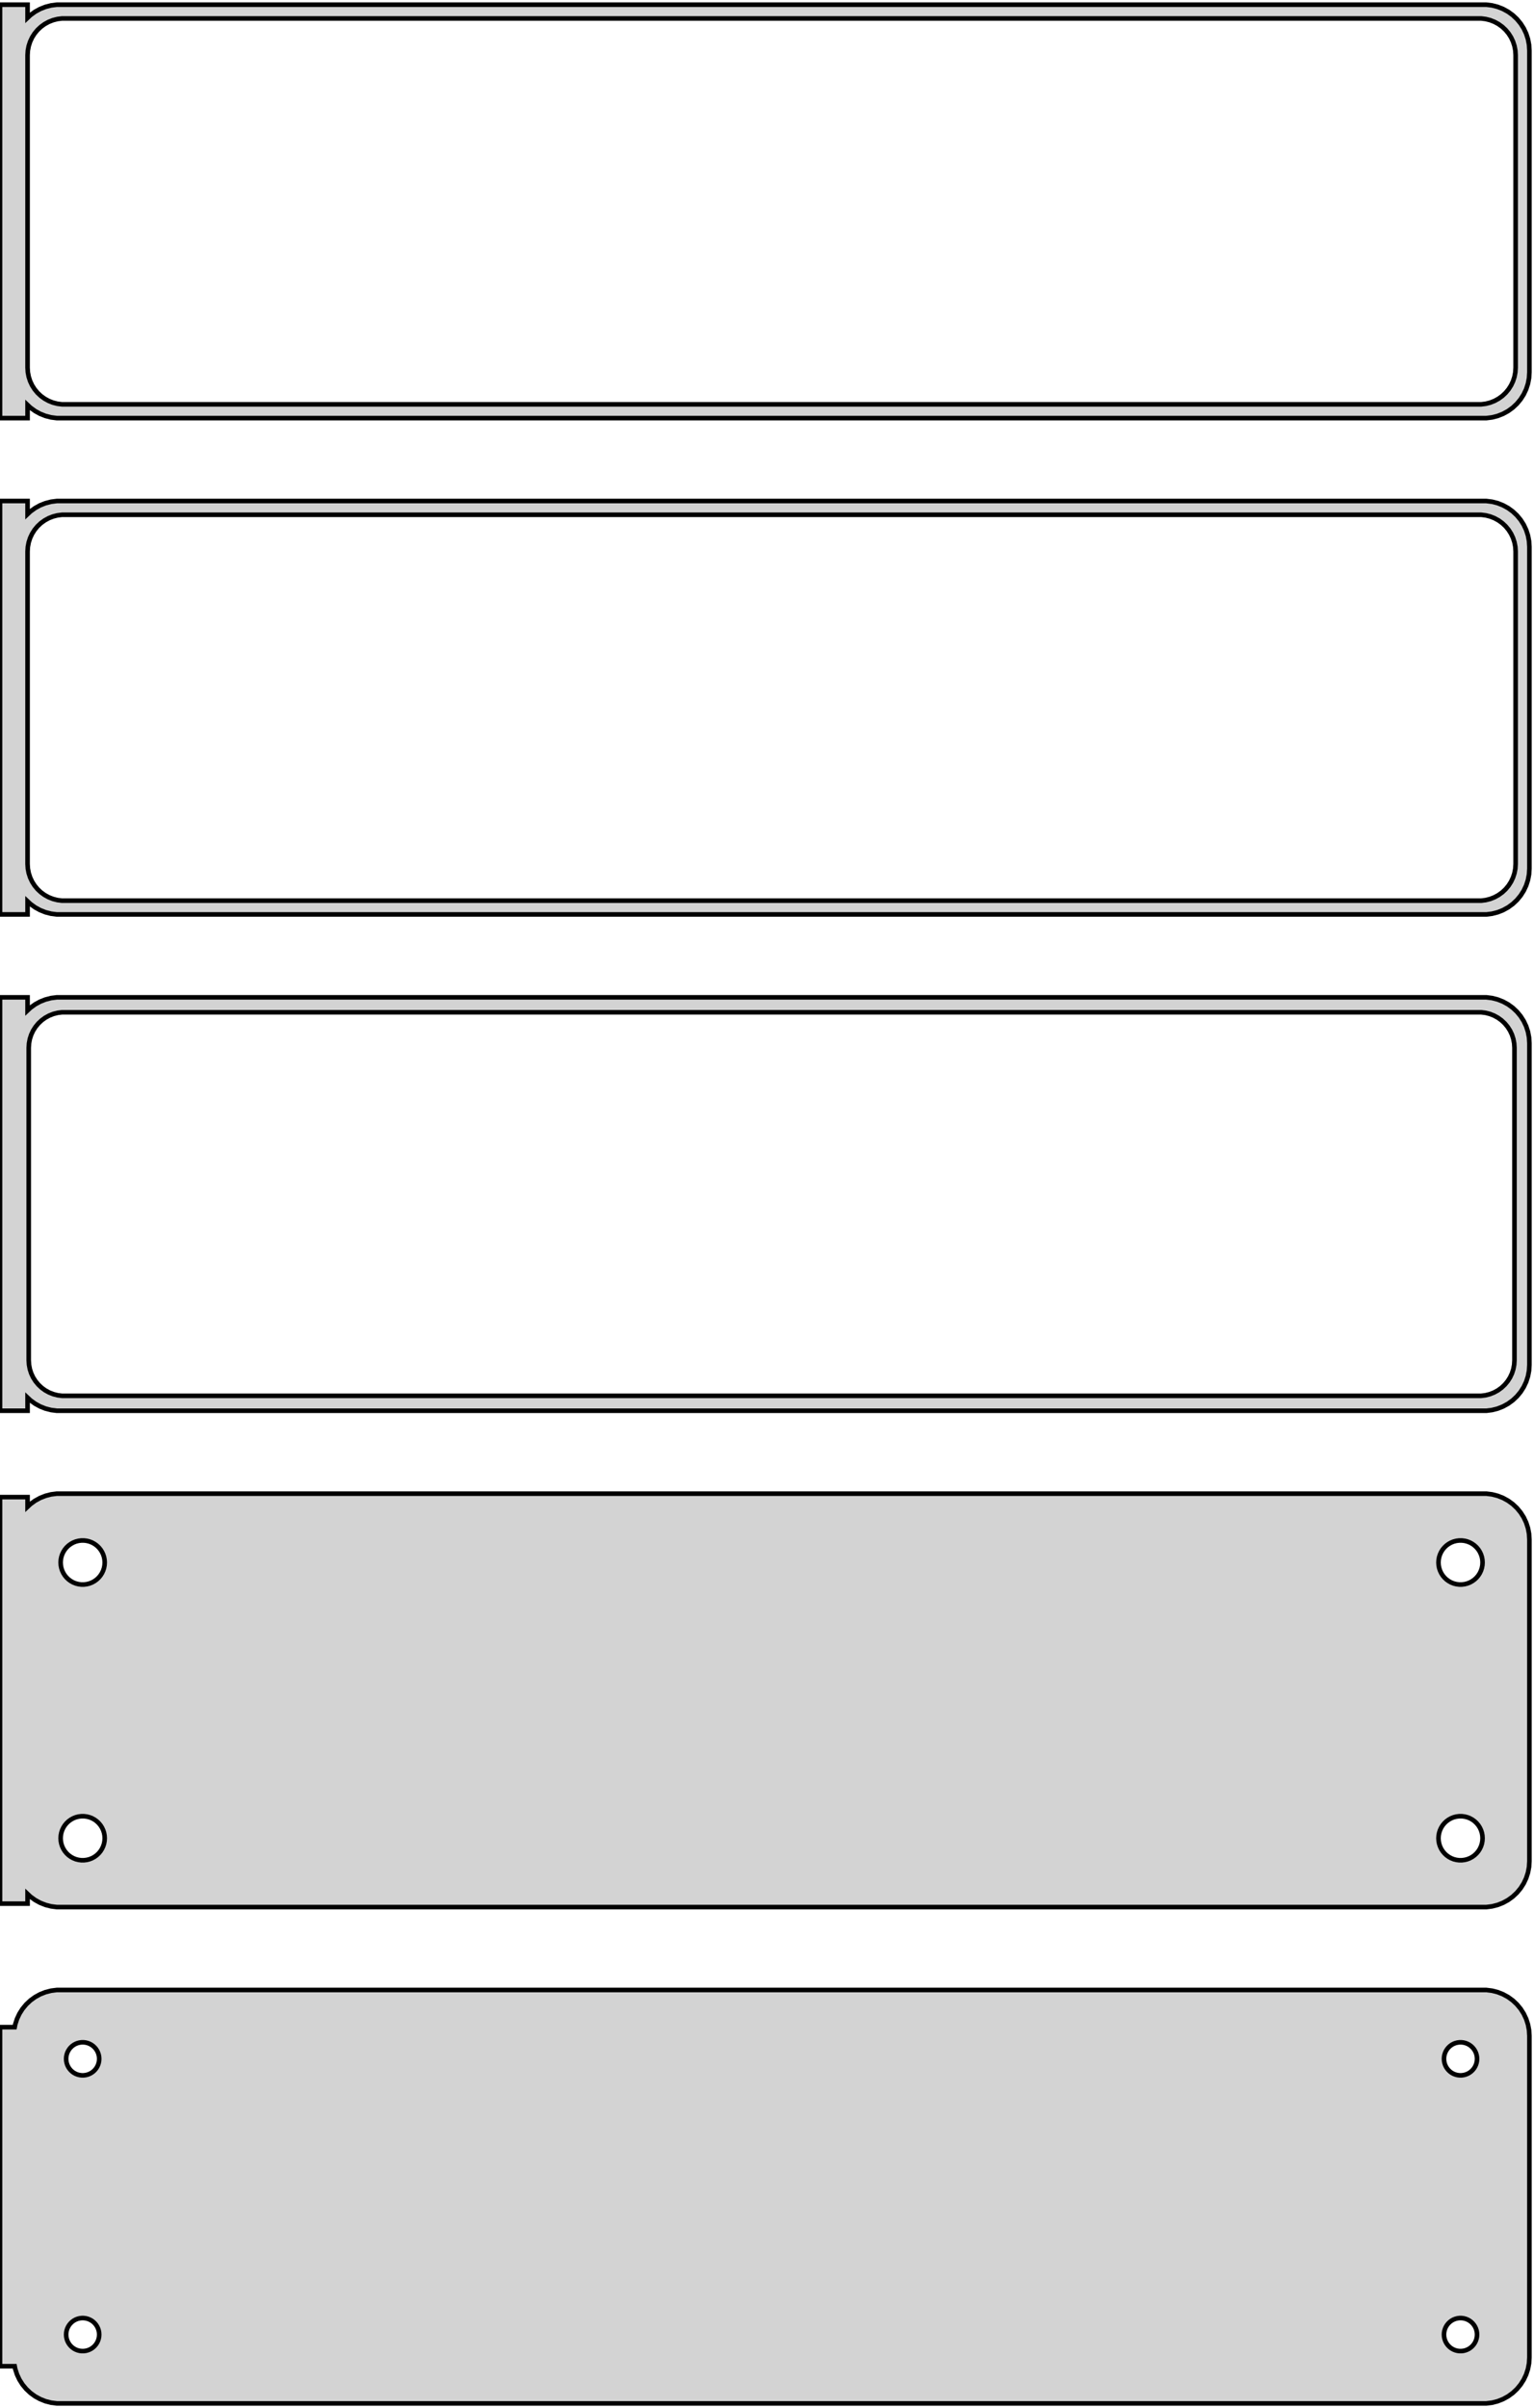 <?xml version="1.0" standalone="no"?>
<!DOCTYPE svg PUBLIC "-//W3C//DTD SVG 1.1//EN" "http://www.w3.org/Graphics/SVG/1.1/DTD/svg11.dtd">
<svg width="167mm" height="262mm" viewBox="-84 -455 167 262" xmlns="http://www.w3.org/2000/svg" version="1.1">
<title>OpenSCAD Model</title>
<path d="
M -81,-410.941 L -80.687,-410.647 L -80.179,-410.278 L -79.629,-409.976 L -79.045,-409.745 L -78.437,-409.589
 L -77.814,-409.51 L 77.814,-409.51 L 78.437,-409.589 L 79.045,-409.745 L 79.629,-409.976 L 80.179,-410.278
 L 80.687,-410.647 L 81.145,-411.077 L 81.545,-411.561 L 81.882,-412.091 L 82.149,-412.659 L 82.343,-413.257
 L 82.461,-413.873 L 82.5,-414.5 L 82.5,-449.5 L 82.461,-450.127 L 82.343,-450.743 L 82.149,-451.341
 L 81.882,-451.909 L 81.545,-452.439 L 81.145,-452.923 L 80.687,-453.353 L 80.179,-453.722 L 79.629,-454.024
 L 79.045,-454.255 L 78.437,-454.411 L 77.814,-454.49 L -77.814,-454.49 L -78.437,-454.411 L -79.045,-454.255
 L -79.629,-454.024 L -80.179,-453.722 L -80.687,-453.353 L -81,-453.059 L -81,-454.49 L -84,-454.49
 L -84,-409.51 L -81,-409.51 z
M -77.251,-411.008 L -77.749,-411.071 L -78.236,-411.196 L -78.703,-411.381 L -79.143,-411.623 L -79.55,-411.918
 L -79.916,-412.262 L -80.236,-412.649 L -80.505,-413.073 L -80.719,-413.528 L -80.874,-414.005 L -80.969,-414.499
 L -81,-415 L -81,-449 L -80.969,-449.501 L -80.874,-449.995 L -80.719,-450.472 L -80.505,-450.927
 L -80.236,-451.351 L -79.916,-451.738 L -79.55,-452.082 L -79.143,-452.377 L -78.703,-452.619 L -78.236,-452.804
 L -77.749,-452.929 L -77.251,-452.992 L 77.251,-452.992 L 77.749,-452.929 L 78.236,-452.804 L 78.703,-452.619
 L 79.143,-452.377 L 79.55,-452.082 L 79.916,-451.738 L 80.236,-451.351 L 80.505,-450.927 L 80.719,-450.472
 L 80.874,-449.995 L 80.969,-449.501 L 81,-449 L 81,-415 L 80.969,-414.499 L 80.874,-414.005
 L 80.719,-413.528 L 80.505,-413.073 L 80.236,-412.649 L 79.916,-412.262 L 79.55,-411.918 L 79.143,-411.623
 L 78.703,-411.381 L 78.236,-411.196 L 77.749,-411.071 L 77.251,-411.008 z
M -81,-356.941 L -80.687,-356.647 L -80.179,-356.278 L -79.629,-355.976 L -79.045,-355.745 L -78.437,-355.589
 L -77.814,-355.51 L 77.814,-355.51 L 78.437,-355.589 L 79.045,-355.745 L 79.629,-355.976 L 80.179,-356.278
 L 80.687,-356.647 L 81.145,-357.077 L 81.545,-357.561 L 81.882,-358.091 L 82.149,-358.659 L 82.343,-359.257
 L 82.461,-359.873 L 82.5,-360.5 L 82.5,-395.5 L 82.461,-396.127 L 82.343,-396.743 L 82.149,-397.341
 L 81.882,-397.909 L 81.545,-398.439 L 81.145,-398.923 L 80.687,-399.353 L 80.179,-399.722 L 79.629,-400.024
 L 79.045,-400.255 L 78.437,-400.411 L 77.814,-400.49 L -77.814,-400.49 L -78.437,-400.411 L -79.045,-400.255
 L -79.629,-400.024 L -80.179,-399.722 L -80.687,-399.353 L -81,-399.059 L -81,-400.49 L -84,-400.49
 L -84,-355.51 L -81,-355.51 z
M -77.251,-357.008 L -77.749,-357.071 L -78.236,-357.196 L -78.703,-357.381 L -79.143,-357.623 L -79.55,-357.918
 L -79.916,-358.262 L -80.236,-358.649 L -80.505,-359.073 L -80.719,-359.528 L -80.874,-360.005 L -80.969,-360.499
 L -81,-361 L -81,-395 L -80.969,-395.501 L -80.874,-395.995 L -80.719,-396.472 L -80.505,-396.927
 L -80.236,-397.351 L -79.916,-397.738 L -79.55,-398.082 L -79.143,-398.377 L -78.703,-398.619 L -78.236,-398.804
 L -77.749,-398.929 L -77.251,-398.992 L 77.251,-398.992 L 77.749,-398.929 L 78.236,-398.804 L 78.703,-398.619
 L 79.143,-398.377 L 79.55,-398.082 L 79.916,-397.738 L 80.236,-397.351 L 80.505,-396.927 L 80.719,-396.472
 L 80.874,-395.995 L 80.969,-395.501 L 81,-395 L 81,-361 L 80.969,-360.499 L 80.874,-360.005
 L 80.719,-359.528 L 80.505,-359.073 L 80.236,-358.649 L 79.916,-358.262 L 79.55,-357.918 L 79.143,-357.623
 L 78.703,-357.381 L 78.236,-357.196 L 77.749,-357.071 L 77.251,-357.008 z
M -81,-302.941 L -80.687,-302.647 L -80.179,-302.278 L -79.629,-301.976 L -79.045,-301.745 L -78.437,-301.589
 L -77.814,-301.51 L 77.814,-301.51 L 78.437,-301.589 L 79.045,-301.745 L 79.629,-301.976 L 80.179,-302.278
 L 80.687,-302.647 L 81.145,-303.077 L 81.545,-303.561 L 81.882,-304.091 L 82.149,-304.659 L 82.343,-305.257
 L 82.461,-305.873 L 82.5,-306.5 L 82.5,-341.5 L 82.461,-342.127 L 82.343,-342.743 L 82.149,-343.341
 L 81.882,-343.909 L 81.545,-344.439 L 81.145,-344.923 L 80.687,-345.353 L 80.179,-345.722 L 79.629,-346.024
 L 79.045,-346.255 L 78.437,-346.411 L 77.814,-346.49 L -77.814,-346.49 L -78.437,-346.411 L -79.045,-346.255
 L -79.629,-346.024 L -80.179,-345.722 L -80.687,-345.353 L -81,-345.059 L -81,-346.49 L -84,-346.49
 L -84,-301.51 L -81,-301.51 z
M -77.243,-303.135 L -77.726,-303.196 L -78.197,-303.317 L -78.649,-303.496 L -79.075,-303.73 L -79.469,-304.016
 L -79.823,-304.349 L -80.133,-304.724 L -80.394,-305.134 L -80.601,-305.574 L -80.751,-306.037 L -80.842,-306.515
 L -80.873,-307 L -80.873,-341 L -80.842,-341.485 L -80.751,-341.963 L -80.601,-342.426 L -80.394,-342.866
 L -80.133,-343.276 L -79.823,-343.651 L -79.469,-343.984 L -79.075,-344.27 L -78.649,-344.504 L -78.197,-344.683
 L -77.726,-344.804 L -77.243,-344.865 L 77.243,-344.865 L 77.726,-344.804 L 78.197,-344.683 L 78.649,-344.504
 L 79.075,-344.27 L 79.469,-343.984 L 79.823,-343.651 L 80.133,-343.276 L 80.394,-342.866 L 80.601,-342.426
 L 80.751,-341.963 L 80.842,-341.485 L 80.873,-341 L 80.873,-307 L 80.842,-306.515 L 80.751,-306.037
 L 80.601,-305.574 L 80.394,-305.134 L 80.133,-304.724 L 79.823,-304.349 L 79.469,-304.016 L 79.075,-303.73
 L 78.649,-303.496 L 78.197,-303.317 L 77.726,-303.196 L 77.243,-303.135 z
M 78.437,-247.589 L 79.045,-247.745 L 79.629,-247.976 L 80.179,-248.278 L 80.687,-248.647 L 81.145,-249.077
 L 81.545,-249.561 L 81.882,-250.091 L 82.149,-250.659 L 82.343,-251.257 L 82.461,-251.873 L 82.5,-252.5
 L 82.5,-287.5 L 82.461,-288.127 L 82.343,-288.743 L 82.149,-289.341 L 81.882,-289.909 L 81.545,-290.439
 L 81.145,-290.923 L 80.687,-291.353 L 80.179,-291.722 L 79.629,-292.024 L 79.045,-292.255 L 78.437,-292.411
 L 77.814,-292.49 L -77.814,-292.49 L -78.437,-292.411 L -79.045,-292.255 L -79.629,-292.024 L -80.179,-291.722
 L -80.687,-291.353 L -81,-291.059 L -81,-292.115 L -84,-292.115 L -84,-247.885 L -81,-247.885
 L -81,-248.941 L -80.687,-248.647 L -80.179,-248.278 L -79.629,-247.976 L -79.045,-247.745 L -78.437,-247.589
 L -77.814,-247.51 L 77.814,-247.51 z
M -75.151,-282.605 L -75.45,-282.643 L -75.742,-282.717 L -76.022,-282.828 L -76.286,-282.974 L -76.53,-283.151
 L -76.749,-283.357 L -76.942,-283.589 L -77.103,-283.844 L -77.231,-284.117 L -77.325,-284.403 L -77.381,-284.699
 L -77.4,-285 L -77.381,-285.301 L -77.325,-285.597 L -77.231,-285.883 L -77.103,-286.156 L -76.942,-286.411
 L -76.749,-286.643 L -76.53,-286.849 L -76.286,-287.026 L -76.022,-287.172 L -75.742,-287.283 L -75.45,-287.357
 L -75.151,-287.395 L -74.849,-287.395 L -74.55,-287.357 L -74.258,-287.283 L -73.978,-287.172 L -73.714,-287.026
 L -73.47,-286.849 L -73.251,-286.643 L -73.058,-286.411 L -72.897,-286.156 L -72.769,-285.883 L -72.675,-285.597
 L -72.619,-285.301 L -72.6,-285 L -72.619,-284.699 L -72.675,-284.403 L -72.769,-284.117 L -72.897,-283.844
 L -73.058,-283.589 L -73.251,-283.357 L -73.47,-283.151 L -73.714,-282.974 L -73.978,-282.828 L -74.258,-282.717
 L -74.55,-282.643 L -74.849,-282.605 z
M 74.849,-282.605 L 74.55,-282.643 L 74.258,-282.717 L 73.978,-282.828 L 73.714,-282.974 L 73.47,-283.151
 L 73.251,-283.357 L 73.058,-283.589 L 72.897,-283.844 L 72.769,-284.117 L 72.675,-284.403 L 72.619,-284.699
 L 72.6,-285 L 72.619,-285.301 L 72.675,-285.597 L 72.769,-285.883 L 72.897,-286.156 L 73.058,-286.411
 L 73.251,-286.643 L 73.47,-286.849 L 73.714,-287.026 L 73.978,-287.172 L 74.258,-287.283 L 74.55,-287.357
 L 74.849,-287.395 L 75.151,-287.395 L 75.45,-287.357 L 75.742,-287.283 L 76.022,-287.172 L 76.286,-287.026
 L 76.53,-286.849 L 76.749,-286.643 L 76.942,-286.411 L 77.103,-286.156 L 77.231,-285.883 L 77.325,-285.597
 L 77.381,-285.301 L 77.4,-285 L 77.381,-284.699 L 77.325,-284.403 L 77.231,-284.117 L 77.103,-283.844
 L 76.942,-283.589 L 76.749,-283.357 L 76.53,-283.151 L 76.286,-282.974 L 76.022,-282.828 L 75.742,-282.717
 L 75.45,-282.643 L 75.151,-282.605 z
M -75.151,-252.605 L -75.45,-252.643 L -75.742,-252.717 L -76.022,-252.828 L -76.286,-252.974 L -76.53,-253.151
 L -76.749,-253.357 L -76.942,-253.589 L -77.103,-253.844 L -77.231,-254.117 L -77.325,-254.403 L -77.381,-254.699
 L -77.4,-255 L -77.381,-255.301 L -77.325,-255.597 L -77.231,-255.883 L -77.103,-256.156 L -76.942,-256.411
 L -76.749,-256.643 L -76.53,-256.849 L -76.286,-257.026 L -76.022,-257.172 L -75.742,-257.283 L -75.45,-257.357
 L -75.151,-257.395 L -74.849,-257.395 L -74.55,-257.357 L -74.258,-257.283 L -73.978,-257.172 L -73.714,-257.026
 L -73.47,-256.849 L -73.251,-256.643 L -73.058,-256.411 L -72.897,-256.156 L -72.769,-255.883 L -72.675,-255.597
 L -72.619,-255.301 L -72.6,-255 L -72.619,-254.699 L -72.675,-254.403 L -72.769,-254.117 L -72.897,-253.844
 L -73.058,-253.589 L -73.251,-253.357 L -73.47,-253.151 L -73.714,-252.974 L -73.978,-252.828 L -74.258,-252.717
 L -74.55,-252.643 L -74.849,-252.605 z
M 74.849,-252.605 L 74.55,-252.643 L 74.258,-252.717 L 73.978,-252.828 L 73.714,-252.974 L 73.47,-253.151
 L 73.251,-253.357 L 73.058,-253.589 L 72.897,-253.844 L 72.769,-254.117 L 72.675,-254.403 L 72.619,-254.699
 L 72.6,-255 L 72.619,-255.301 L 72.675,-255.597 L 72.769,-255.883 L 72.897,-256.156 L 73.058,-256.411
 L 73.251,-256.643 L 73.47,-256.849 L 73.714,-257.026 L 73.978,-257.172 L 74.258,-257.283 L 74.55,-257.357
 L 74.849,-257.395 L 75.151,-257.395 L 75.45,-257.357 L 75.742,-257.283 L 76.022,-257.172 L 76.286,-257.026
 L 76.53,-256.849 L 76.749,-256.643 L 76.942,-256.411 L 77.103,-256.156 L 77.231,-255.883 L 77.325,-255.597
 L 77.381,-255.301 L 77.4,-255 L 77.381,-254.699 L 77.325,-254.403 L 77.231,-254.117 L 77.103,-253.844
 L 76.942,-253.589 L 76.749,-253.357 L 76.53,-253.151 L 76.286,-252.974 L 76.022,-252.828 L 75.742,-252.717
 L 75.45,-252.643 L 75.151,-252.605 z
M 78.437,-193.589 L 79.045,-193.745 L 79.629,-193.976 L 80.179,-194.278 L 80.687,-194.647 L 81.145,-195.077
 L 81.545,-195.561 L 81.882,-196.091 L 82.149,-196.659 L 82.343,-197.257 L 82.461,-197.873 L 82.5,-198.5
 L 82.5,-233.5 L 82.461,-234.127 L 82.343,-234.743 L 82.149,-235.341 L 81.882,-235.909 L 81.545,-236.439
 L 81.145,-236.923 L 80.687,-237.353 L 80.179,-237.722 L 79.629,-238.024 L 79.045,-238.255 L 78.437,-238.411
 L 77.814,-238.49 L -77.814,-238.49 L -78.437,-238.411 L -79.045,-238.255 L -79.629,-238.024 L -80.179,-237.722
 L -80.687,-237.353 L -81.145,-236.923 L -81.545,-236.439 L -81.882,-235.909 L -82.149,-235.341 L -82.343,-234.743
 L -82.4,-234.444 L -84,-234.444 L -84,-197.556 L -82.4,-197.556 L -82.343,-197.257 L -82.149,-196.659
 L -81.882,-196.091 L -81.545,-195.561 L -81.145,-195.077 L -80.687,-194.647 L -80.179,-194.278 L -79.629,-193.976
 L -79.045,-193.745 L -78.437,-193.589 L -77.814,-193.51 L 77.814,-193.51 z
M -75.113,-229.204 L -75.337,-229.232 L -75.556,-229.288 L -75.766,-229.371 L -75.965,-229.48 L -76.147,-229.613
 L -76.312,-229.768 L -76.456,-229.942 L -76.577,-230.133 L -76.674,-230.337 L -76.743,-230.552 L -76.786,-230.774
 L -76.8,-231 L -76.786,-231.226 L -76.743,-231.448 L -76.674,-231.663 L -76.577,-231.867 L -76.456,-232.058
 L -76.312,-232.232 L -76.147,-232.387 L -75.965,-232.52 L -75.766,-232.629 L -75.556,-232.712 L -75.337,-232.768
 L -75.113,-232.796 L -74.887,-232.796 L -74.663,-232.768 L -74.444,-232.712 L -74.234,-232.629 L -74.035,-232.52
 L -73.853,-232.387 L -73.688,-232.232 L -73.544,-232.058 L -73.423,-231.867 L -73.326,-231.663 L -73.257,-231.448
 L -73.214,-231.226 L -73.2,-231 L -73.214,-230.774 L -73.257,-230.552 L -73.326,-230.337 L -73.423,-230.133
 L -73.544,-229.942 L -73.688,-229.768 L -73.853,-229.613 L -74.035,-229.48 L -74.234,-229.371 L -74.444,-229.288
 L -74.663,-229.232 L -74.887,-229.204 z
M 74.887,-229.204 L 74.663,-229.232 L 74.444,-229.288 L 74.234,-229.371 L 74.035,-229.48 L 73.853,-229.613
 L 73.688,-229.768 L 73.544,-229.942 L 73.423,-230.133 L 73.326,-230.337 L 73.257,-230.552 L 73.214,-230.774
 L 73.2,-231 L 73.214,-231.226 L 73.257,-231.448 L 73.326,-231.663 L 73.423,-231.867 L 73.544,-232.058
 L 73.688,-232.232 L 73.853,-232.387 L 74.035,-232.52 L 74.234,-232.629 L 74.444,-232.712 L 74.663,-232.768
 L 74.887,-232.796 L 75.113,-232.796 L 75.337,-232.768 L 75.556,-232.712 L 75.766,-232.629 L 75.965,-232.52
 L 76.147,-232.387 L 76.312,-232.232 L 76.456,-232.058 L 76.577,-231.867 L 76.674,-231.663 L 76.743,-231.448
 L 76.786,-231.226 L 76.8,-231 L 76.786,-230.774 L 76.743,-230.552 L 76.674,-230.337 L 76.577,-230.133
 L 76.456,-229.942 L 76.312,-229.768 L 76.147,-229.613 L 75.965,-229.48 L 75.766,-229.371 L 75.556,-229.288
 L 75.337,-229.232 L 75.113,-229.204 z
M -75.113,-199.204 L -75.337,-199.232 L -75.556,-199.288 L -75.766,-199.371 L -75.965,-199.48 L -76.147,-199.613
 L -76.312,-199.768 L -76.456,-199.942 L -76.577,-200.133 L -76.674,-200.337 L -76.743,-200.552 L -76.786,-200.774
 L -76.8,-201 L -76.786,-201.226 L -76.743,-201.448 L -76.674,-201.663 L -76.577,-201.867 L -76.456,-202.058
 L -76.312,-202.232 L -76.147,-202.387 L -75.965,-202.52 L -75.766,-202.629 L -75.556,-202.712 L -75.337,-202.768
 L -75.113,-202.796 L -74.887,-202.796 L -74.663,-202.768 L -74.444,-202.712 L -74.234,-202.629 L -74.035,-202.52
 L -73.853,-202.387 L -73.688,-202.232 L -73.544,-202.058 L -73.423,-201.867 L -73.326,-201.663 L -73.257,-201.448
 L -73.214,-201.226 L -73.2,-201 L -73.214,-200.774 L -73.257,-200.552 L -73.326,-200.337 L -73.423,-200.133
 L -73.544,-199.942 L -73.688,-199.768 L -73.853,-199.613 L -74.035,-199.48 L -74.234,-199.371 L -74.444,-199.288
 L -74.663,-199.232 L -74.887,-199.204 z
M 74.887,-199.204 L 74.663,-199.232 L 74.444,-199.288 L 74.234,-199.371 L 74.035,-199.48 L 73.853,-199.613
 L 73.688,-199.768 L 73.544,-199.942 L 73.423,-200.133 L 73.326,-200.337 L 73.257,-200.552 L 73.214,-200.774
 L 73.2,-201 L 73.214,-201.226 L 73.257,-201.448 L 73.326,-201.663 L 73.423,-201.867 L 73.544,-202.058
 L 73.688,-202.232 L 73.853,-202.387 L 74.035,-202.52 L 74.234,-202.629 L 74.444,-202.712 L 74.663,-202.768
 L 74.887,-202.796 L 75.113,-202.796 L 75.337,-202.768 L 75.556,-202.712 L 75.766,-202.629 L 75.965,-202.52
 L 76.147,-202.387 L 76.312,-202.232 L 76.456,-202.058 L 76.577,-201.867 L 76.674,-201.663 L 76.743,-201.448
 L 76.786,-201.226 L 76.8,-201 L 76.786,-200.774 L 76.743,-200.552 L 76.674,-200.337 L 76.577,-200.133
 L 76.456,-199.942 L 76.312,-199.768 L 76.147,-199.613 L 75.965,-199.48 L 75.766,-199.371 L 75.556,-199.288
 L 75.337,-199.232 L 75.113,-199.204 z
" stroke="black" fill="lightgray" stroke-width="0.5"/>
</svg>
